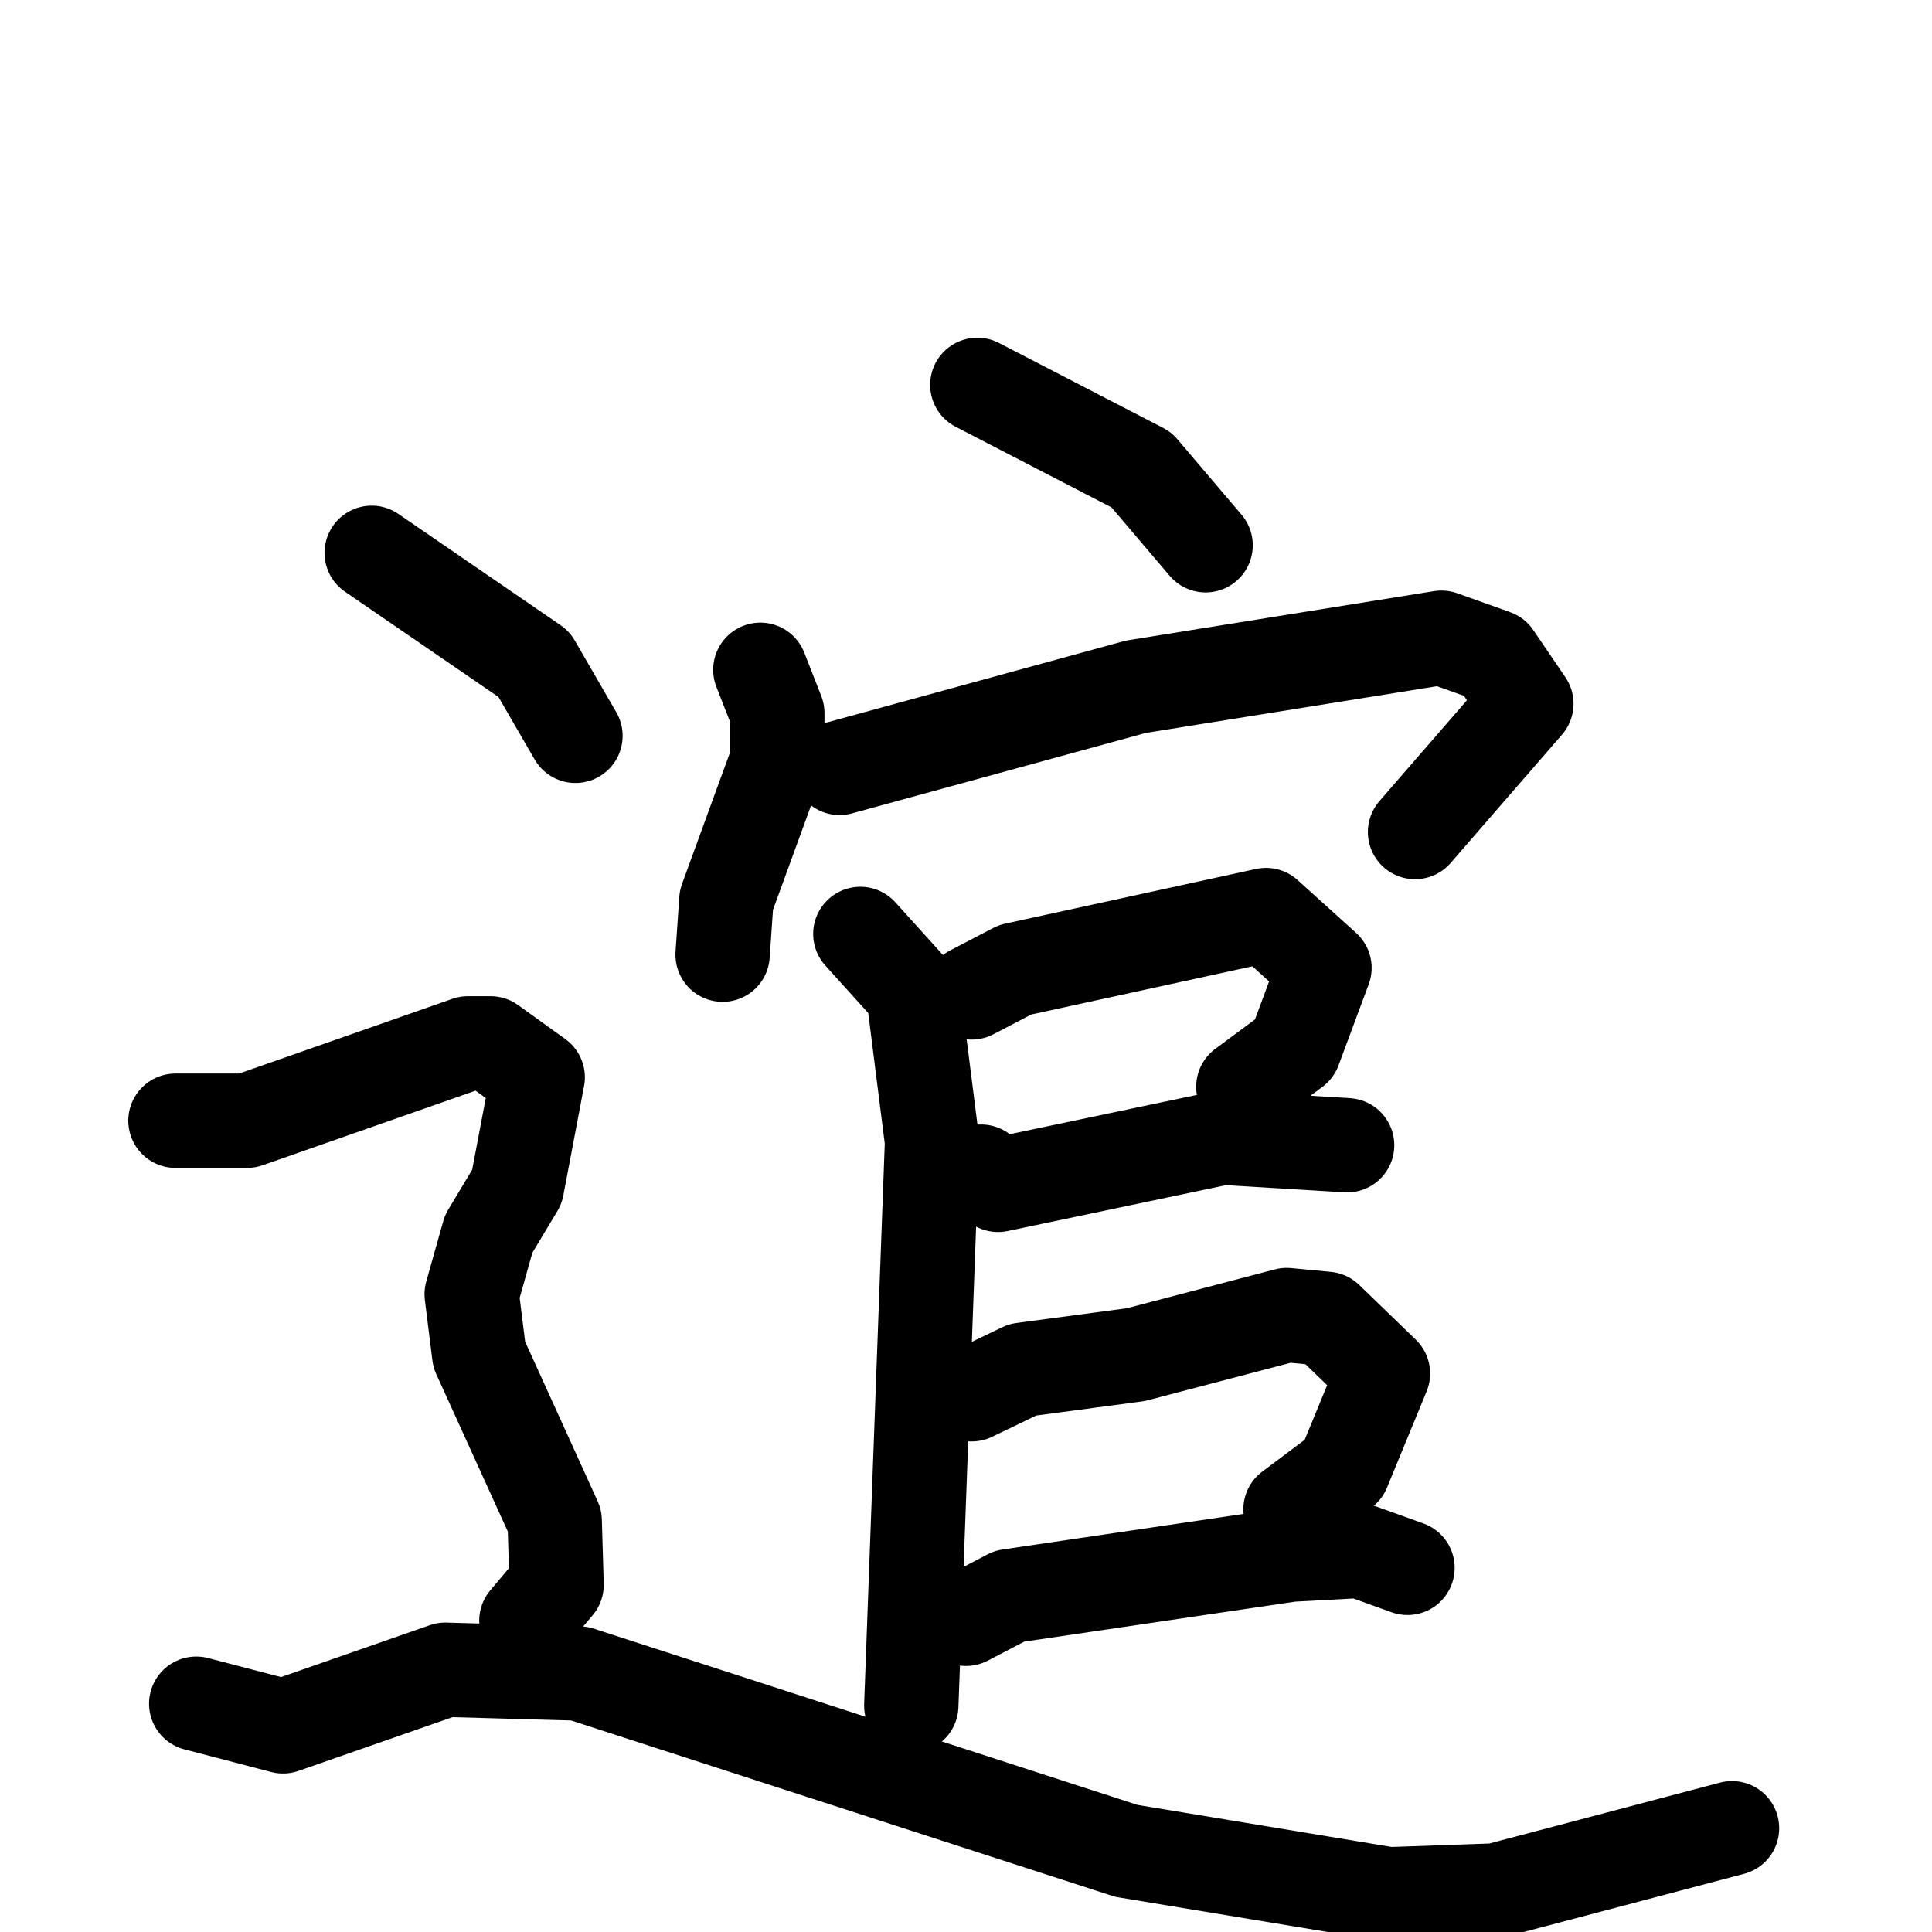 <svg xmlns="http://www.w3.org/2000/svg" viewBox="0 0 1024 1024">
  <g style="fill:none;stroke:#000000;stroke-width:50;stroke-linecap:round;stroke-linejoin:round;" transform="scale(1, 1) translate(0, 0)">
    <path d="M 518.0,204.0 L 605.0,249.0 L 639.0,289.0"/>
    <path d="M 403.0,355.0 L 412.0,378.0 L 412.0,403.0 L 385.0,477.0 L 383.0,506.0"/>
    <path d="M 445.0,407.0 L 602.0,364.0 L 764.0,338.0 L 792.0,348.0 L 809.0,373.0 L 750.0,441.0"/>
    <path d="M 456.0,495.0 L 484.0,526.0 L 494.0,605.0 L 483.0,904.0"/>
    <path d="M 515.0,526.0 L 538.0,514.0 L 671.0,485.0 L 702.0,513.0 L 686.0,556.0 L 659.0,576.0"/>
    <path d="M 520.0,621.0 L 529.0,628.0 L 648.0,603.0 L 714.0,607.0"/>
    <path d="M 515.0,739.0 L 542.0,726.0 L 602.0,718.0 L 682.0,697.0 L 703.0,699.0 L 733.0,728.0 L 712.0,779.0 L 684.0,800.0"/>
    <path d="M 512.0,858.0 L 535.0,846.0 L 684.0,824.0 L 721.0,822.0 L 746.0,831.0"/>
    <path d="M 197.0,293.0 L 283.0,352.0 L 305.0,390.0"/>
    <path d="M 93.0,594.0 L 131.0,594.0 L 248.0,553.0 L 260.0,553.0 L 285.0,571.0 L 274.0,629.0 L 259.0,654.0 L 250.0,686.0 L 254.0,718.0 L 294.0,806.0 L 295.0,840.0 L 279.0,859.0"/>
    <path d="M 104.0,903.0 L 150.0,915.0 L 236.0,885.0 L 307.0,887.0 L 597.0,981.0 L 736.0,1004.0 L 793.0,1002.0 L 918.0,969.0"/>
  </g>
</svg>
